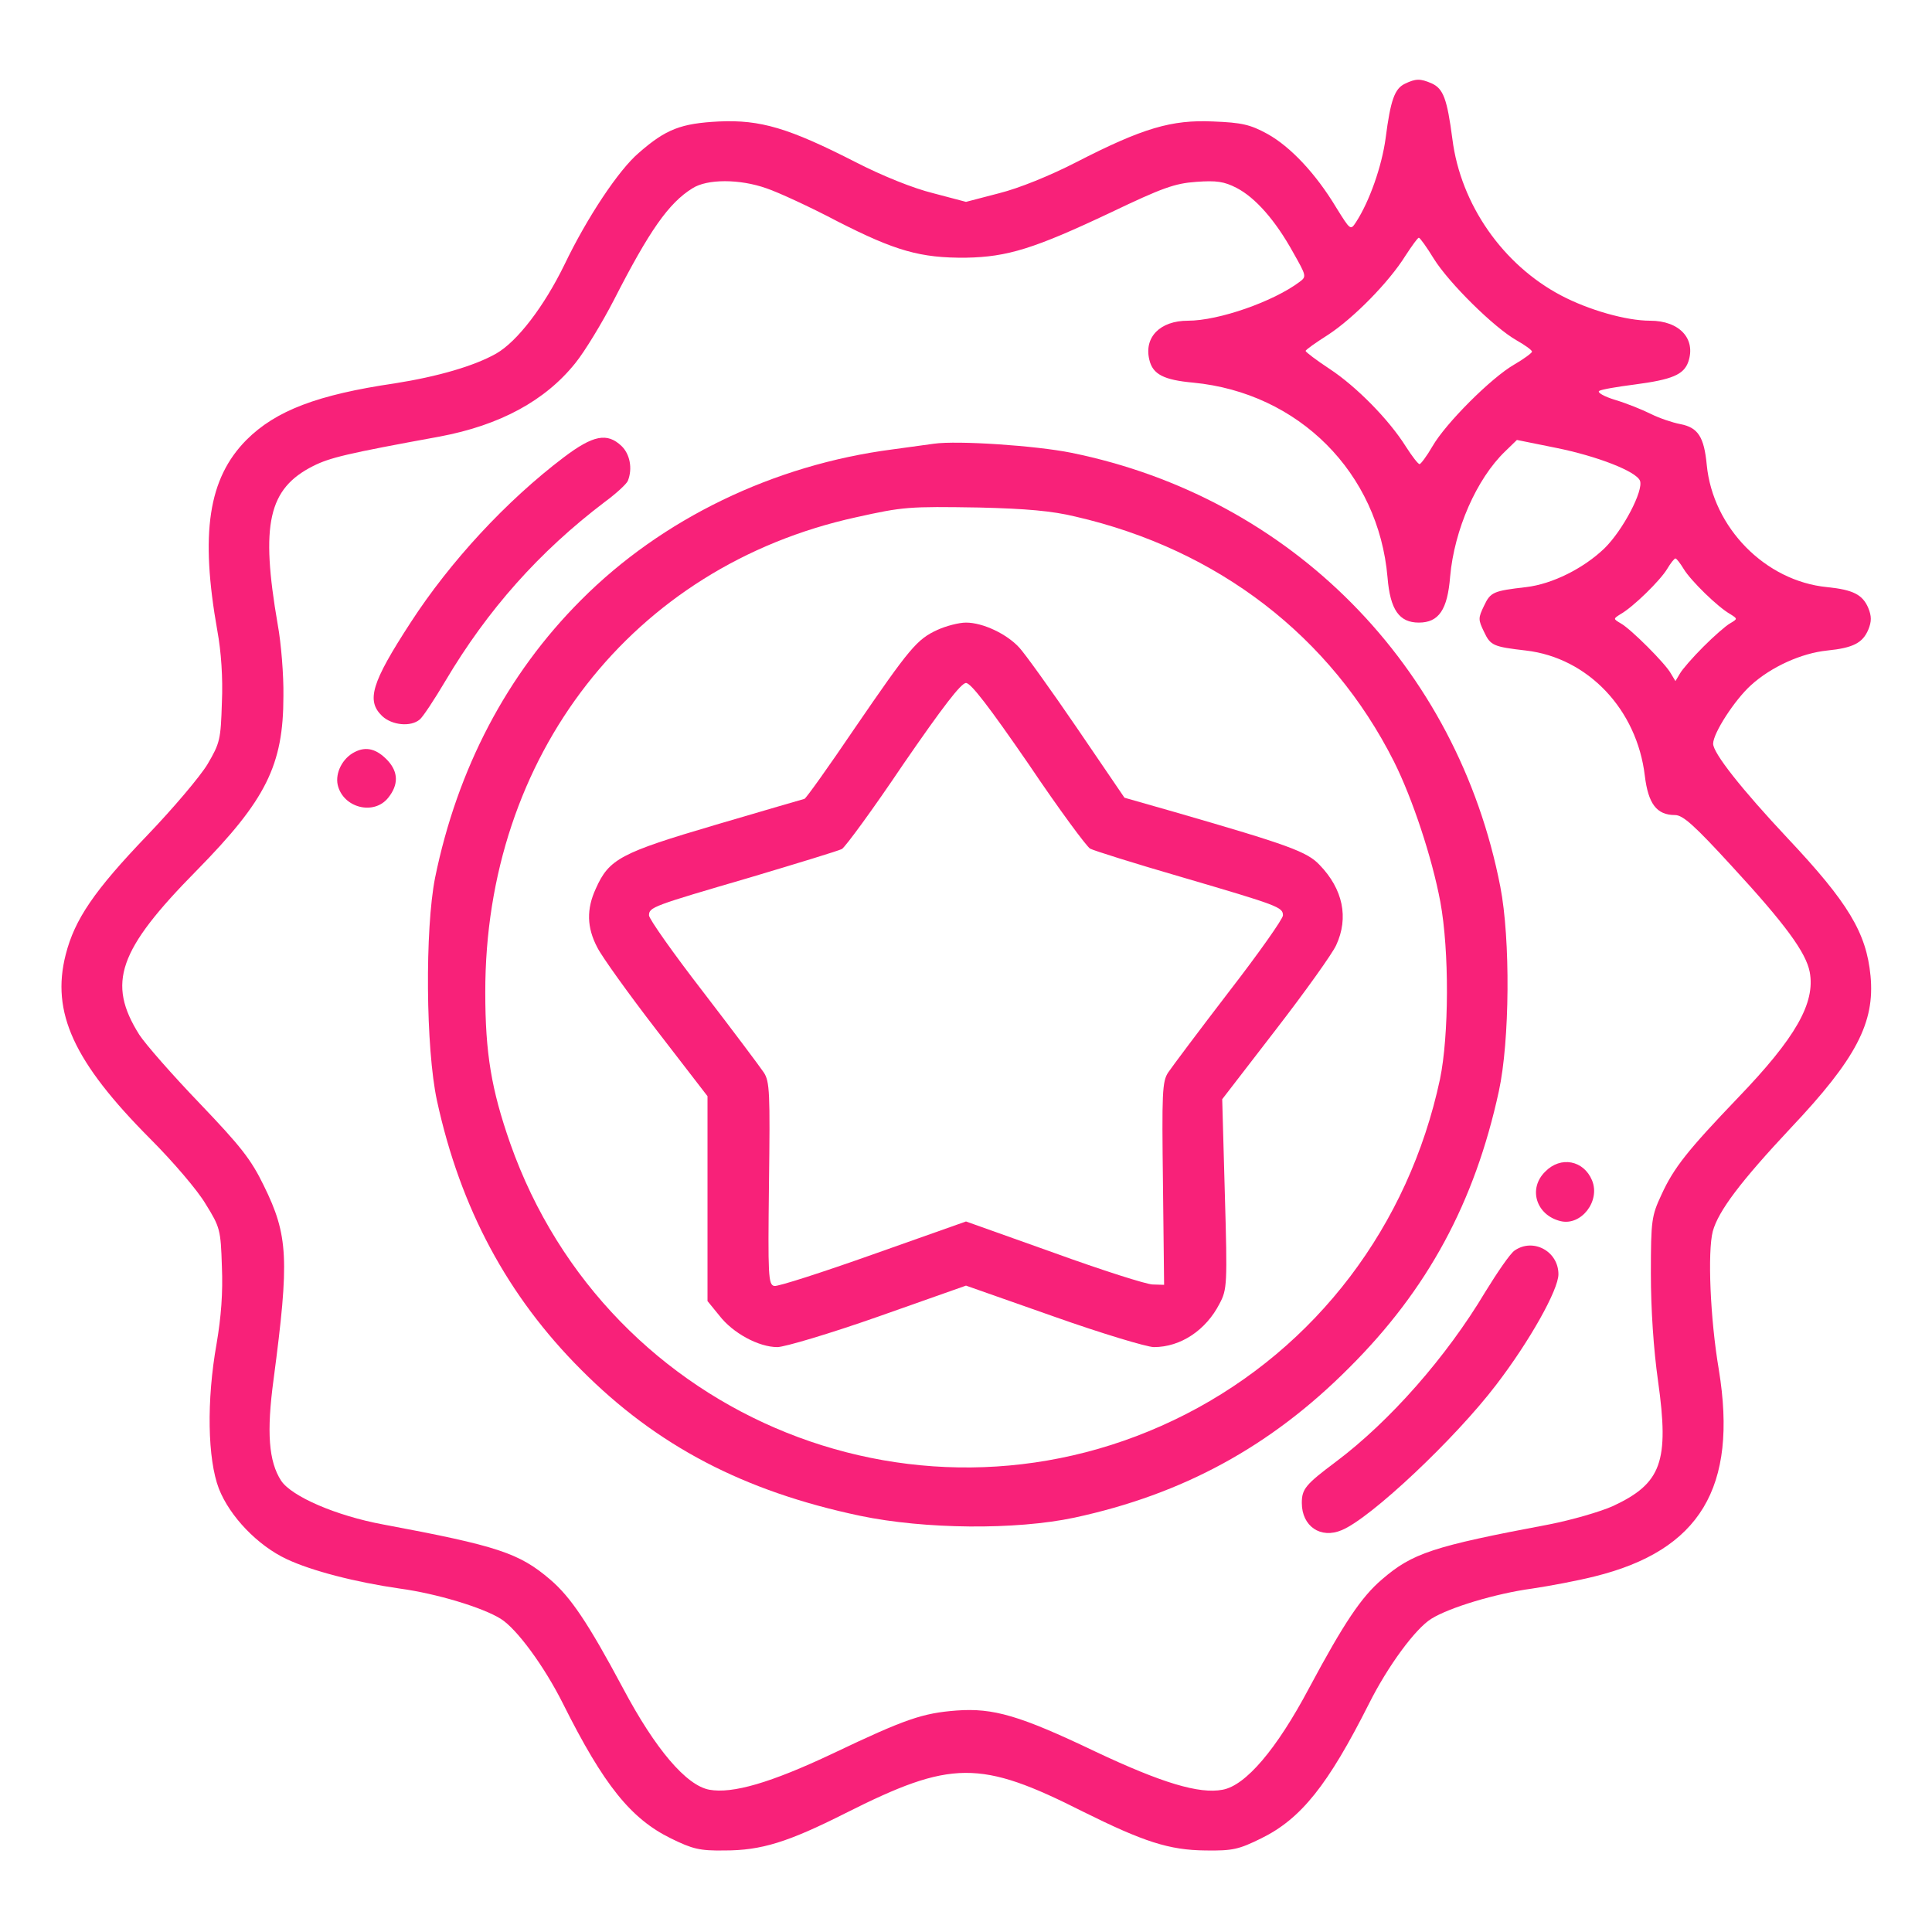 <svg width="39" height="39" viewBox="0 0 39 39" fill="none" xmlns="http://www.w3.org/2000/svg">
<path d="M28.359 1.691C28.153 1.79 28.07 2.018 27.971 2.788C27.894 3.359 27.643 4.067 27.376 4.479C27.262 4.654 27.262 4.654 26.973 4.189C26.561 3.504 26.051 2.963 25.586 2.704C25.236 2.513 25.068 2.475 24.489 2.452C23.652 2.414 23.073 2.582 21.724 3.275C21.191 3.549 20.567 3.801 20.171 3.9L19.5 4.075L18.837 3.9C18.434 3.801 17.809 3.549 17.276 3.275C15.92 2.582 15.349 2.414 14.511 2.452C13.749 2.491 13.444 2.605 12.896 3.085C12.492 3.427 11.853 4.387 11.396 5.339C10.984 6.185 10.443 6.893 10.017 7.137C9.575 7.388 8.836 7.602 7.968 7.739C6.414 7.967 5.568 8.287 4.974 8.881C4.205 9.658 4.037 10.763 4.388 12.736C4.464 13.147 4.502 13.688 4.479 14.183C4.456 14.929 4.441 14.998 4.19 15.425C4.045 15.668 3.497 16.316 2.971 16.864C1.905 17.976 1.508 18.555 1.326 19.271C1.029 20.437 1.486 21.434 3.032 22.988C3.489 23.445 3.992 24.032 4.152 24.306C4.441 24.771 4.456 24.824 4.479 25.563C4.502 26.096 4.464 26.584 4.372 27.125C4.167 28.275 4.19 29.455 4.418 30.05C4.639 30.613 5.203 31.2 5.789 31.474C6.292 31.71 7.176 31.939 8.074 32.068C8.806 32.167 9.743 32.449 10.108 32.678C10.428 32.876 10.984 33.63 11.365 34.391C12.188 36.037 12.736 36.715 13.544 37.111C13.978 37.324 14.123 37.362 14.625 37.354C15.372 37.354 15.905 37.187 17.07 36.6C19.203 35.526 19.782 35.519 21.861 36.57C23.088 37.179 23.598 37.347 24.337 37.354C24.886 37.362 25.007 37.332 25.457 37.111C26.264 36.715 26.805 36.037 27.635 34.391C28.016 33.63 28.572 32.876 28.892 32.678C29.258 32.449 30.195 32.167 30.926 32.068C31.284 32.015 31.848 31.908 32.183 31.824C34.316 31.299 35.085 30.027 34.697 27.65C34.521 26.614 34.468 25.266 34.575 24.855C34.689 24.443 35.138 23.849 36.144 22.775C37.469 21.374 37.85 20.642 37.759 19.698C37.675 18.829 37.309 18.22 36.083 16.918C35.161 15.935 34.582 15.204 34.582 15.013C34.582 14.8 35.016 14.13 35.344 13.833C35.755 13.459 36.365 13.185 36.883 13.132C37.408 13.079 37.599 12.979 37.713 12.713C37.782 12.545 37.782 12.439 37.713 12.271C37.599 12.004 37.408 11.905 36.883 11.852C35.633 11.73 34.575 10.649 34.453 9.384C34.399 8.82 34.278 8.63 33.919 8.561C33.76 8.531 33.493 8.44 33.325 8.356C33.158 8.272 32.838 8.143 32.609 8.074C32.381 8.005 32.236 7.922 32.282 7.891C32.328 7.861 32.648 7.807 32.998 7.762C33.752 7.663 33.988 7.564 34.08 7.305C34.239 6.84 33.904 6.474 33.31 6.474C32.83 6.474 32.076 6.261 31.512 5.964C30.34 5.347 29.486 4.128 29.319 2.811C29.212 1.995 29.136 1.79 28.9 1.683C28.671 1.584 28.58 1.584 28.359 1.691ZM15.471 3.801C15.699 3.877 16.347 4.174 16.91 4.471C18.076 5.065 18.578 5.21 19.5 5.202C20.338 5.187 20.879 5.019 22.425 4.288C23.461 3.793 23.712 3.702 24.147 3.671C24.558 3.641 24.71 3.664 24.962 3.793C25.343 3.991 25.746 4.448 26.104 5.096C26.371 5.568 26.378 5.583 26.234 5.69C25.708 6.086 24.604 6.474 23.979 6.474C23.415 6.474 23.088 6.81 23.202 7.267C23.271 7.556 23.492 7.67 24.086 7.724C26.219 7.929 27.826 9.544 28.009 11.654C28.062 12.309 28.245 12.568 28.641 12.568C29.044 12.568 29.22 12.309 29.273 11.639C29.357 10.694 29.806 9.666 30.385 9.11L30.621 8.881L31.413 9.041C32.244 9.209 33.028 9.514 33.105 9.704C33.181 9.902 32.762 10.702 32.389 11.068C31.97 11.471 31.337 11.791 30.804 11.852C30.149 11.928 30.088 11.951 29.959 12.225C29.837 12.477 29.837 12.507 29.959 12.758C30.088 13.033 30.149 13.056 30.804 13.132C32.053 13.277 33.044 14.32 33.203 15.661C33.272 16.224 33.44 16.453 33.813 16.453C33.973 16.453 34.209 16.666 34.963 17.489C36.037 18.654 36.456 19.226 36.532 19.622C36.647 20.246 36.25 20.947 35.085 22.158C34.072 23.217 33.79 23.567 33.539 24.116C33.341 24.542 33.325 24.626 33.325 25.708C33.325 26.424 33.379 27.239 33.47 27.879C33.699 29.509 33.539 29.943 32.564 30.4C32.312 30.514 31.733 30.682 31.269 30.773C28.923 31.215 28.511 31.352 27.894 31.885C27.483 32.236 27.133 32.754 26.424 34.079C25.769 35.313 25.145 36.044 24.68 36.128C24.208 36.219 23.453 35.991 22.113 35.359C20.582 34.627 20.049 34.475 19.31 34.529C18.624 34.582 18.282 34.696 16.811 35.397C15.555 35.991 14.785 36.212 14.32 36.128C13.856 36.044 13.231 35.313 12.576 34.079C11.868 32.754 11.517 32.236 11.106 31.885C10.482 31.352 10.055 31.207 7.732 30.773C6.787 30.598 5.888 30.209 5.675 29.89C5.424 29.501 5.378 28.915 5.523 27.841C5.843 25.418 5.82 24.938 5.325 23.933C5.066 23.4 4.86 23.141 4.03 22.272C3.489 21.709 2.94 21.084 2.811 20.886C2.156 19.843 2.384 19.18 3.969 17.573C5.37 16.148 5.721 15.447 5.721 14.053C5.728 13.634 5.675 12.979 5.606 12.606C5.256 10.58 5.416 9.864 6.322 9.407C6.658 9.239 6.993 9.156 8.874 8.813C10.093 8.584 11.007 8.089 11.616 7.327C11.807 7.091 12.157 6.512 12.393 6.055C13.109 4.654 13.498 4.098 13.978 3.801C14.275 3.61 14.93 3.61 15.471 3.801ZM28.945 5.225C29.25 5.713 30.157 6.611 30.614 6.87C30.789 6.969 30.926 7.069 30.926 7.099C30.926 7.122 30.766 7.244 30.568 7.358C30.103 7.625 29.182 8.546 28.915 9.011C28.801 9.209 28.679 9.369 28.656 9.369C28.626 9.369 28.504 9.209 28.382 9.019C28.039 8.47 27.376 7.8 26.843 7.449C26.577 7.274 26.356 7.107 26.356 7.084C26.356 7.061 26.561 6.916 26.813 6.756C27.323 6.421 28.039 5.697 28.374 5.157C28.504 4.959 28.618 4.799 28.641 4.799C28.664 4.799 28.801 4.989 28.945 5.225ZM33.988 11.486C34.125 11.715 34.674 12.256 34.933 12.4C35.077 12.492 35.077 12.492 34.925 12.583C34.841 12.629 34.597 12.842 34.384 13.056C34.171 13.269 33.958 13.513 33.912 13.596L33.821 13.749L33.729 13.596C33.623 13.398 32.914 12.69 32.716 12.583C32.564 12.492 32.564 12.492 32.708 12.4C32.967 12.256 33.516 11.715 33.653 11.486C33.721 11.372 33.798 11.273 33.821 11.273C33.843 11.273 33.919 11.372 33.988 11.486Z" fill="#F82179"/>
<path d="M11.38 9.232C10.223 10.108 9.088 11.334 8.288 12.568C7.496 13.787 7.389 14.145 7.717 14.457C7.915 14.64 8.288 14.678 8.471 14.526C8.532 14.48 8.768 14.122 8.989 13.749C9.842 12.309 10.885 11.136 12.211 10.13C12.439 9.963 12.653 9.765 12.675 9.704C12.774 9.453 12.713 9.163 12.546 9.003C12.257 8.729 11.975 8.782 11.38 9.232Z" fill="#F82179"/>
<path d="M18.853 8.957C18.731 8.973 18.35 9.026 18.015 9.072C15.616 9.384 13.361 10.473 11.731 12.111C10.23 13.611 9.232 15.523 8.783 17.717C8.577 18.753 8.593 21.168 8.821 22.219C9.293 24.39 10.246 26.165 11.731 27.65C13.262 29.189 15.014 30.103 17.36 30.598C18.67 30.872 20.506 30.887 21.687 30.636C23.88 30.164 25.655 29.196 27.232 27.612C28.816 26.035 29.768 24.276 30.256 22.029C30.477 21.015 30.492 18.959 30.286 17.9C29.418 13.436 26.059 10.039 21.626 9.14C20.91 8.995 19.325 8.889 18.853 8.957ZM21.709 10.428C24.589 11.09 26.866 12.85 28.138 15.371C28.512 16.117 28.908 17.313 29.075 18.205C29.258 19.195 29.25 20.909 29.068 21.785C28.435 24.748 26.569 27.201 23.934 28.549C18.67 31.238 12.272 28.678 10.299 23.08C9.918 21.99 9.796 21.259 9.796 20.033C9.789 15.257 12.767 11.433 17.276 10.443C18.236 10.229 18.343 10.222 19.767 10.245C20.712 10.268 21.237 10.313 21.709 10.428Z" fill="#F82179"/>
<path d="M18.928 12.713C18.509 12.903 18.365 13.079 17.253 14.701C16.727 15.478 16.27 16.118 16.239 16.126C16.209 16.133 15.402 16.369 14.442 16.651C12.53 17.215 12.294 17.337 12.027 17.939C11.837 18.35 11.844 18.723 12.058 19.127C12.149 19.31 12.69 20.064 13.254 20.795L14.282 22.128V24.192V26.264L14.518 26.553C14.792 26.912 15.318 27.193 15.691 27.193C15.836 27.193 16.757 26.919 17.732 26.576L19.5 25.952L21.274 26.576C22.242 26.919 23.156 27.193 23.293 27.193C23.834 27.193 24.344 26.851 24.618 26.317C24.771 26.028 24.778 25.936 24.725 24.101L24.672 22.189L25.753 20.787C26.347 20.018 26.896 19.249 26.972 19.081C27.231 18.525 27.109 17.946 26.637 17.459C26.386 17.192 26.005 17.055 23.712 16.392L22.699 16.103L21.739 14.694C21.213 13.924 20.688 13.193 20.574 13.071C20.322 12.797 19.842 12.568 19.5 12.568C19.355 12.568 19.096 12.637 18.928 12.713ZM20.764 15.425C21.373 16.331 21.937 17.093 22.006 17.131C22.074 17.169 22.897 17.428 23.841 17.702C25.814 18.281 25.898 18.312 25.898 18.479C25.898 18.548 25.41 19.241 24.809 20.018C24.207 20.802 23.659 21.534 23.582 21.648C23.46 21.831 23.453 22.059 23.476 23.895L23.499 25.936L23.27 25.929C23.148 25.929 22.242 25.64 21.274 25.289L19.5 24.657L17.626 25.32C16.597 25.685 15.699 25.975 15.63 25.959C15.508 25.936 15.501 25.754 15.523 23.895C15.546 22.059 15.539 21.831 15.417 21.648C15.341 21.534 14.792 20.802 14.19 20.018C13.589 19.241 13.101 18.548 13.101 18.479C13.101 18.312 13.17 18.289 15.15 17.71C16.095 17.428 16.917 17.177 16.994 17.139C17.062 17.101 17.626 16.331 18.235 15.425C19.027 14.275 19.401 13.787 19.5 13.787C19.599 13.787 19.972 14.275 20.764 15.425Z" fill="#F82179"/>
<path d="M7.16 15.181C6.916 15.303 6.764 15.6 6.817 15.844C6.924 16.308 7.549 16.468 7.838 16.102C8.044 15.844 8.044 15.592 7.83 15.356C7.609 15.12 7.396 15.059 7.16 15.181Z" fill="#F82179"/>
<path d="M31.192 23.651C30.842 23.994 31.009 24.527 31.497 24.649C31.916 24.755 32.312 24.245 32.137 23.826C31.969 23.422 31.505 23.331 31.192 23.651Z" fill="#F82179"/>
<path d="M30.575 25.243C30.484 25.304 30.225 25.685 29.981 26.081C29.204 27.383 28.062 28.686 26.965 29.509C26.355 29.966 26.279 30.057 26.279 30.339C26.279 30.811 26.66 31.07 27.087 30.887C27.673 30.644 29.372 29.044 30.202 27.955C30.88 27.071 31.459 26.035 31.459 25.723C31.459 25.258 30.949 24.984 30.575 25.243Z" fill="#F82179"/>
</svg>
